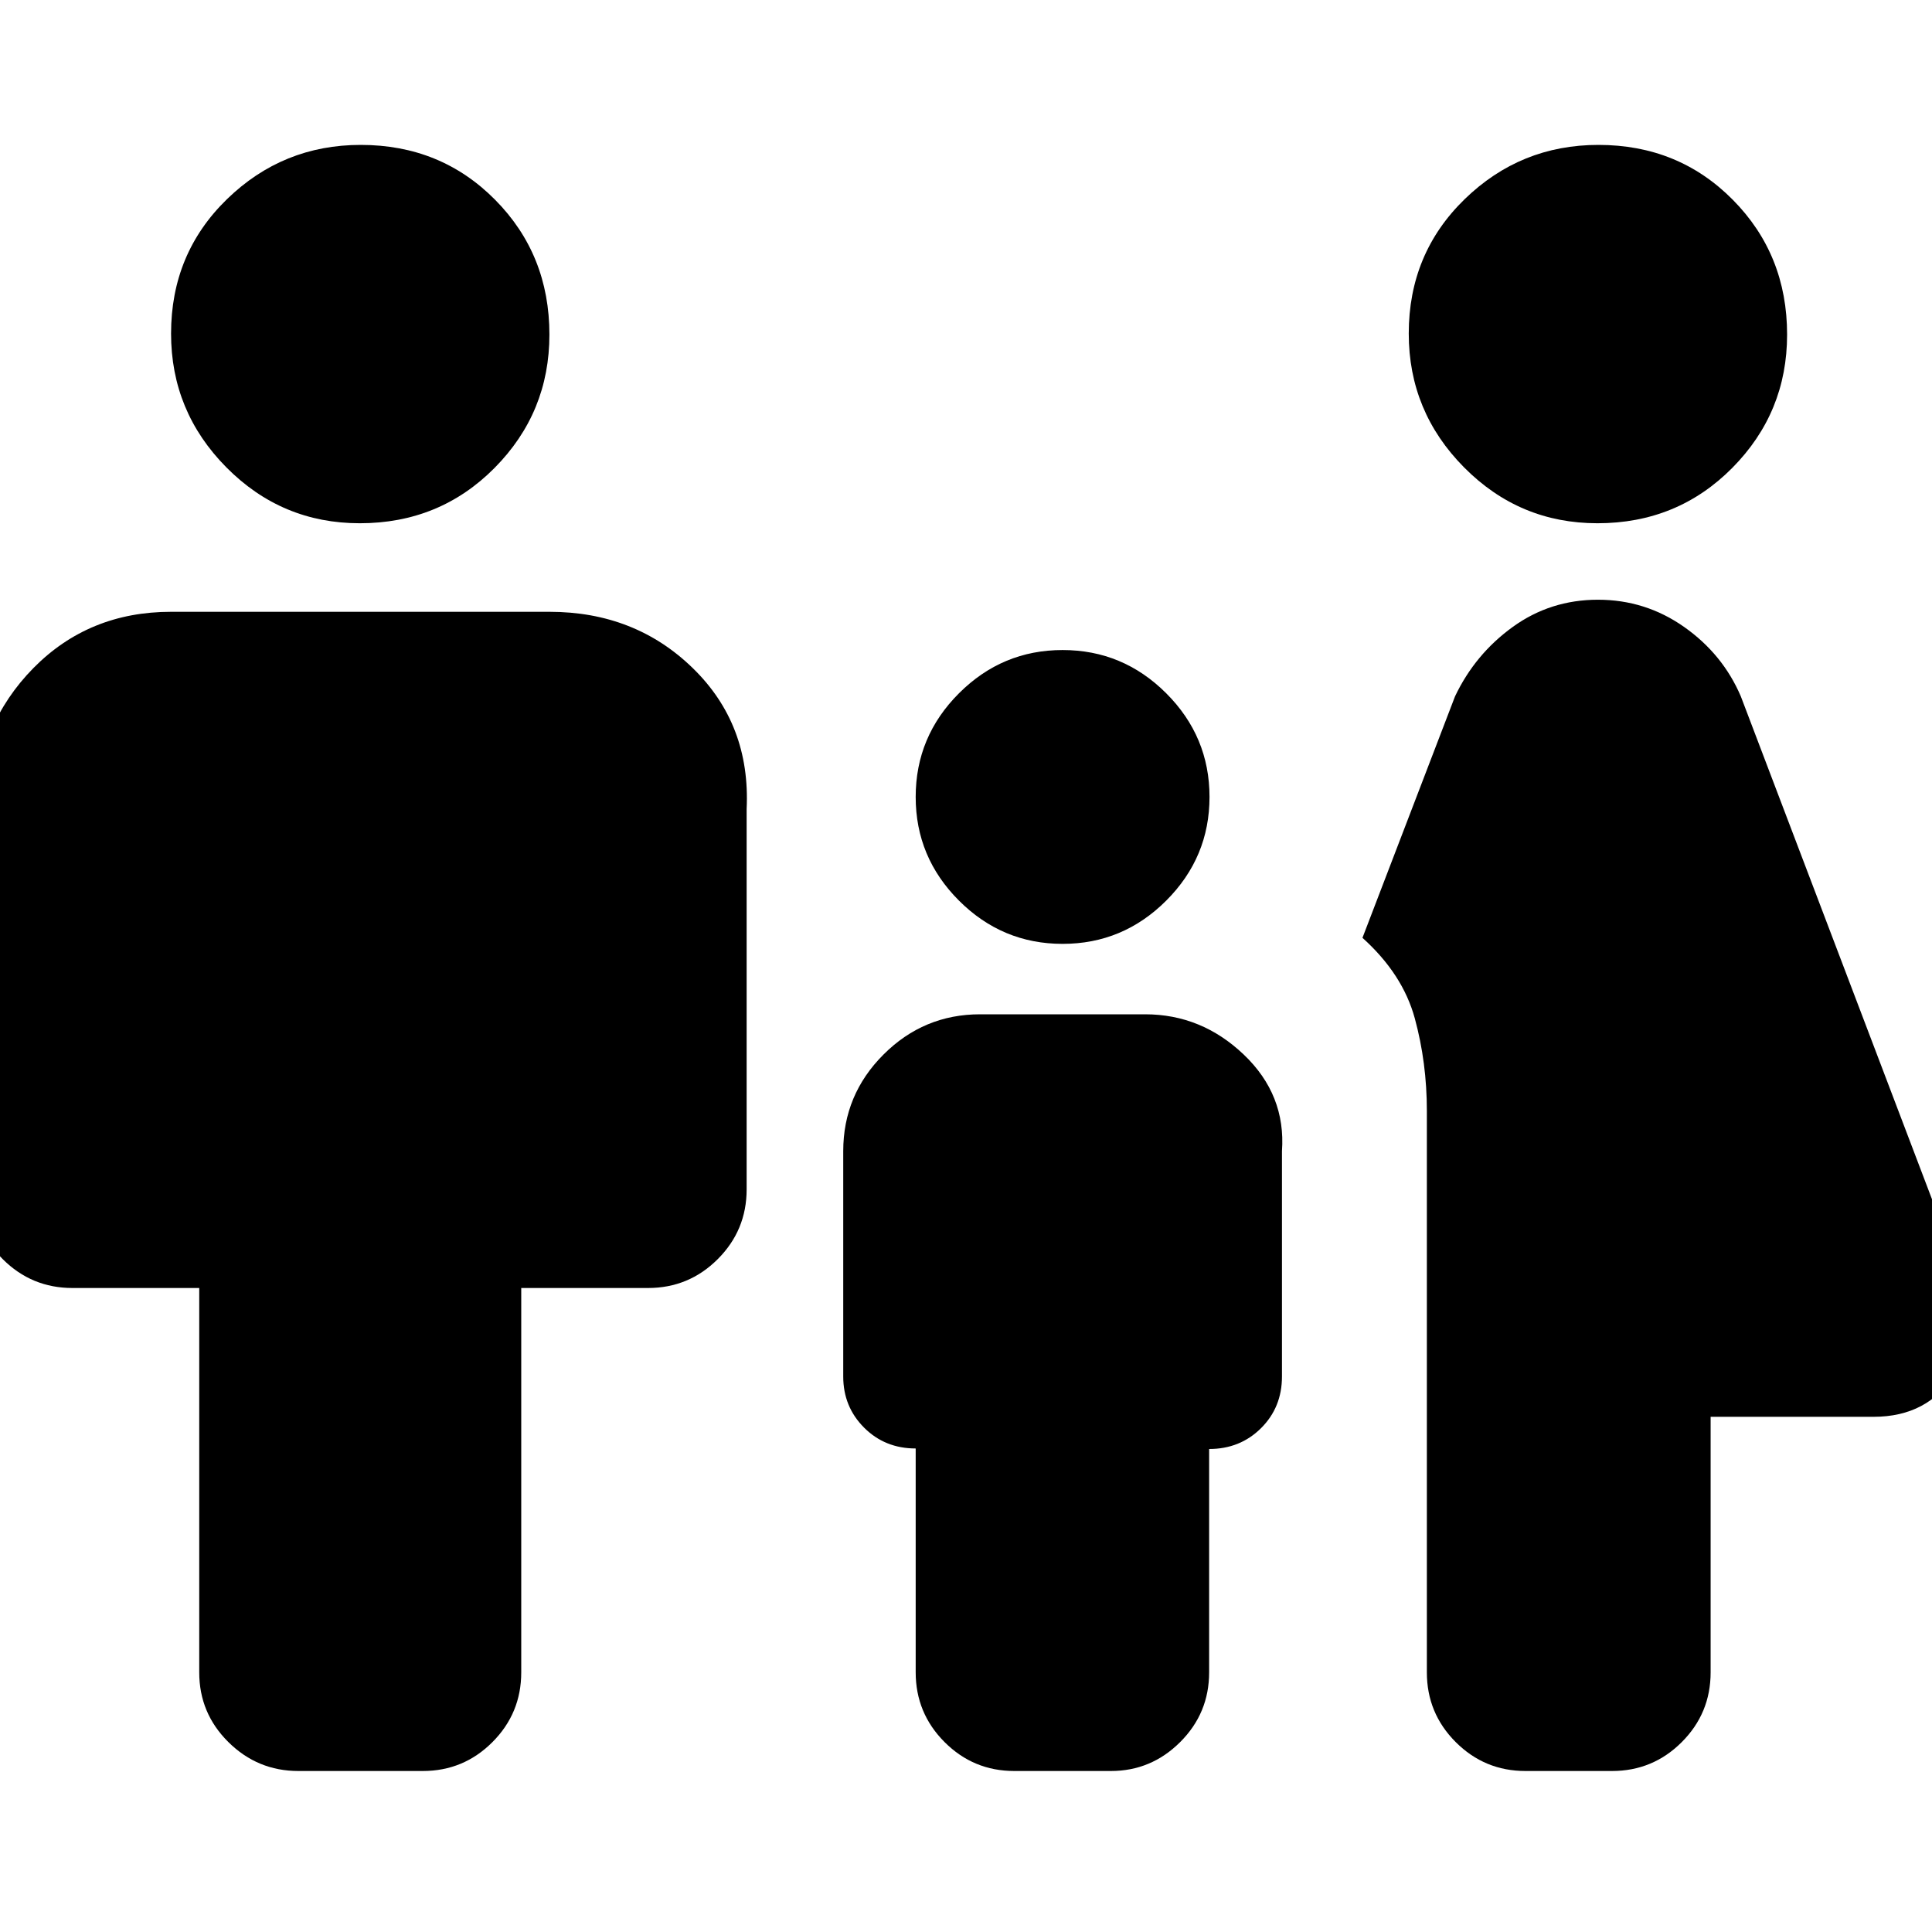<svg xmlns="http://www.w3.org/2000/svg" height="20" viewBox="0 -960 960 960" width="20"><path d="M793.75-700q-38.75 0-66.25-27.75t-27.5-66.5Q700-834 727.75-861t66.5-27Q834-888 861-860.75t27 67q0 38.75-27.25 66.25t-67 27.5ZM709-129v-279q0-24-6-46t-26-40l46-120q10-21 28.7-34.5T794-662q23.6 0 42.8 13.5Q856-635 865-614l111 292q9 23-4.5 44.5T931-256h-81v127q0 20.3-14.35 34.65Q821.3-80 801-80h-43q-20.3 0-34.65-14.35Q709-108.7 709-129ZM528-491q-30 0-51.5-21.5T455-564q0-30 21.5-51.5T528-637q30 0 51.5 21.5T601-564q0 30-21.5 51.5T528-491ZM178.75-700q-38.75 0-66.25-27.75T85-794.25Q85-834 112.75-861t66.5-27Q219-888 246-860.75t27 67q0 38.75-27.25 66.25t-67 27.5ZM99-129v-191H36q-20.3 0-34.65-14.35Q-13-348.7-13-369v-189q2-42 29.56-70Q44.13-656 85-656h188q42.52 0 71.26 28Q373-600 371-558v189q0 20.3-14.35 34.65Q342.3-320 322-320h-63v191q0 20.3-14.32 34.65Q230.35-80 210.09-80h-61.83Q128-80 113.5-94.35 99-108.7 99-129Zm356-.07v-111.19q-15.3 0-25.65-10.37Q419-261 419-276v-112q0-28 20-48t48-20h82q28 0 49 20t19 48v112q0 15.3-10.4 25.65Q616.19-240 600.81-240v111q0 20.3-14.41 34.65Q572-80 552-80h-48q-20.3 0-34.65-14.37Q455-108.74 455-129.07Z"/></svg>